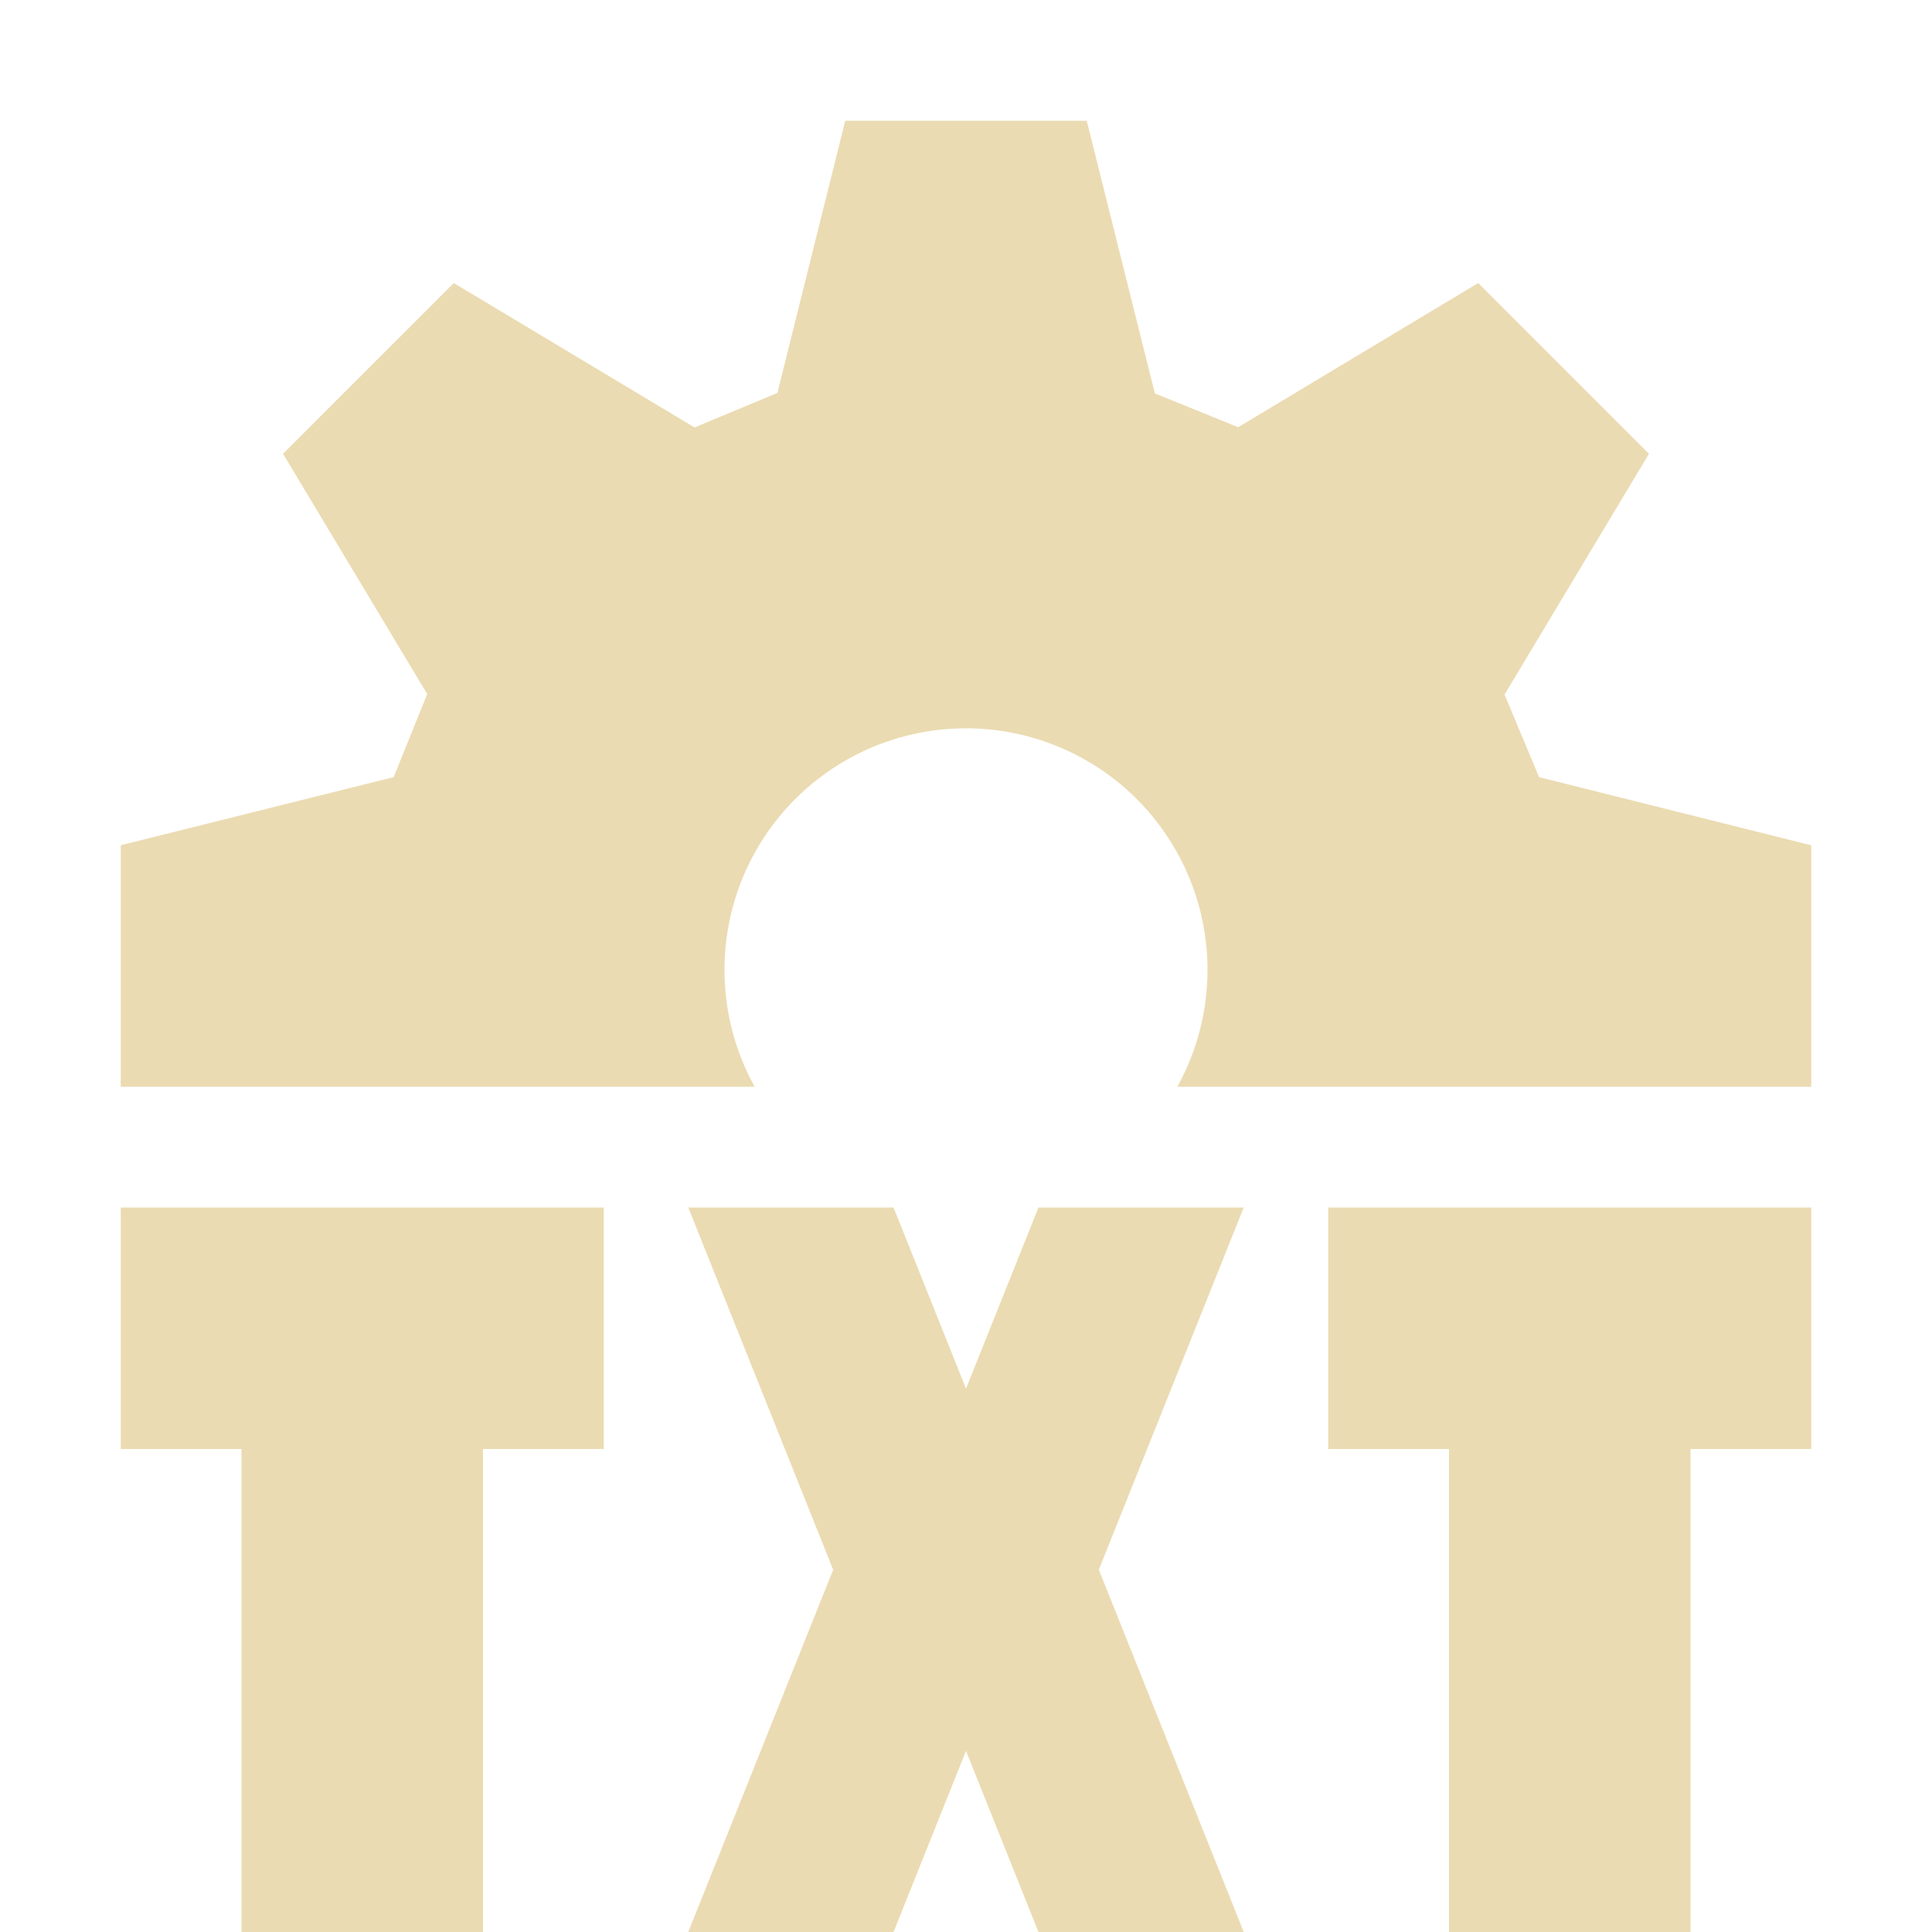<svg height="16" viewBox="0 0 16 16" width="16" xmlns="http://www.w3.org/2000/svg"><path d="M14 12h1v-2h-4v2h1v4h2zm-8.3-2h1.7l.6 1.5.6-1.5h1.7l-1.2 3 1.2 3H8.6L8 14.5 7.4 16H5.7l1.2-3zM4 12h1v-2H1v2h1v4h2ZM9 1l.564 2.258.69.28 1.988-1.194 1.414 1.414-1.196 1.994.286.684L15 7v2H9.75a2 2 0 1 0-3.5 0H1V7l2.26-.564.278-.688-1.194-1.99 1.414-1.414L5.752 3.54l.686-.286L7 1z" fill="#ebdbb2"/></svg>
